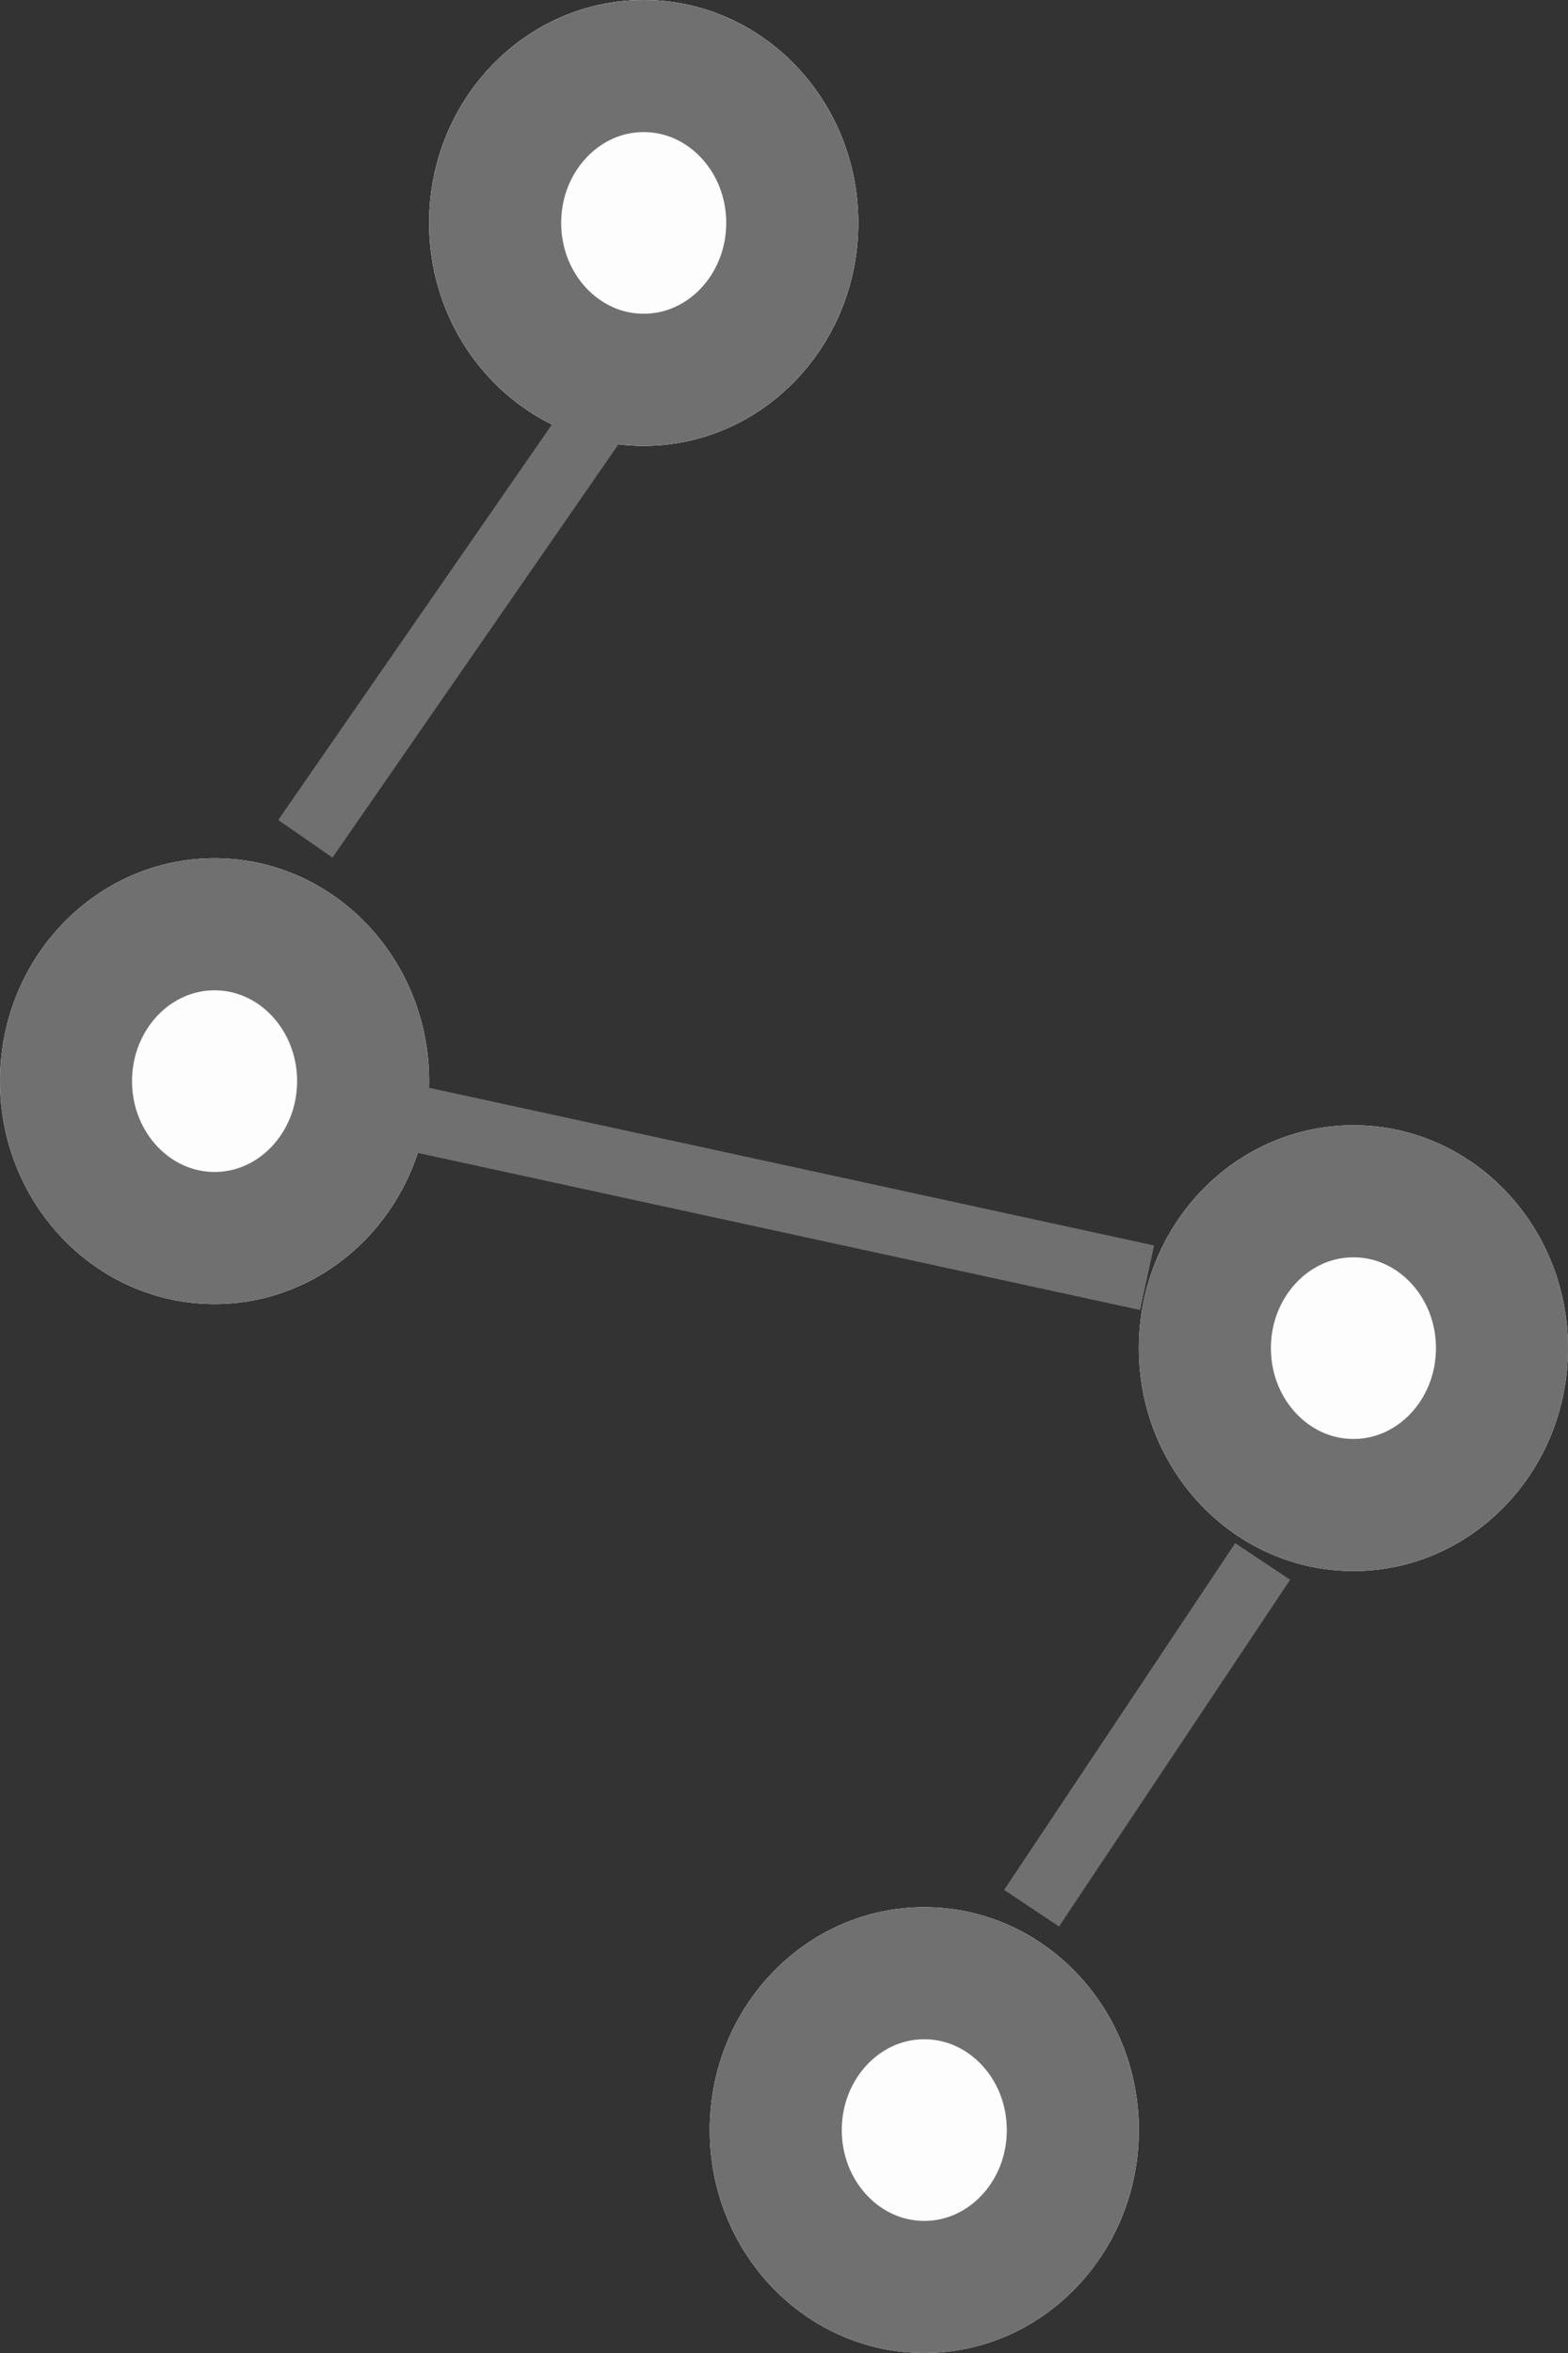 <svg xmlns="http://www.w3.org/2000/svg" viewBox="0 0 95 142.5">
  <rect x="0" y="0" width="95" height="142.5" fill="#333333" stroke="none"/>
  <defs>
    <style>
      .cls-1 {
        fill: #656262;
      }

      .cls-1, .cls-2, .cls-3 {
        stroke: #707070;
      }

      .cls-2 {
        fill: #fdfdfd;
        stroke-width: 8px;
      }

      .cls-3, .cls-5 {
        fill: none;
      }

      .cls-3 {
        stroke-width: 4px;
      }

      .cls-4 {
        stroke: none;
      }
    </style>
  </defs>
  <g id="组_3" data-name="组 3" transform="translate(508 -137)">
    <g id="椭圆_7" data-name="椭圆 7" class="cls-1" transform="translate(-482 137)">
      <ellipse class="cls-4" cx="13" cy="13.5" rx="13" ry="13.5"/>
      <ellipse class="cls-5" cx="13" cy="13.5" rx="12.5" ry="13"/>
    </g>
    <g id="椭圆_8" data-name="椭圆 8" class="cls-2" transform="translate(-482 137)">
      <ellipse class="cls-4" cx="13" cy="13.5" rx="13" ry="13.5"/>
      <ellipse class="cls-5" cx="13" cy="13.5" rx="9" ry="9.5"/>
    </g>
    <g id="椭圆_9" data-name="椭圆 9" class="cls-2" transform="translate(-439 205.145)">
      <ellipse class="cls-4" cx="13" cy="13.5" rx="13" ry="13.5"/>
      <ellipse class="cls-5" cx="13" cy="13.5" rx="9" ry="9.5"/>
    </g>
    <g id="椭圆_10" data-name="椭圆 10" class="cls-2" transform="translate(-508 188.975)">
      <ellipse class="cls-4" cx="13" cy="13.5" rx="13" ry="13.5"/>
      <ellipse class="cls-5" cx="13" cy="13.5" rx="9" ry="9.5"/>
    </g>
    <g id="椭圆_11" data-name="椭圆 11" class="cls-2" transform="translate(-465 252.5)">
      <ellipse class="cls-4" cx="13" cy="13.5" rx="13" ry="13.5"/>
      <ellipse class="cls-5" cx="13" cy="13.5" rx="9" ry="9.5"/>
    </g>
    <line id="直线_23" data-name="直线 23" class="cls-3" x1="18" y2="26" transform="translate(-489.5 161.799)"/>
    <line id="直线_24" data-name="直线 24" class="cls-3" x2="46" y2="10" transform="translate(-484.5 204.382)"/>
    <line id="直线_25" data-name="直线 25" class="cls-3" x1="14" y2="21" transform="translate(-445.5 231.563)"/>
  </g>
</svg>
